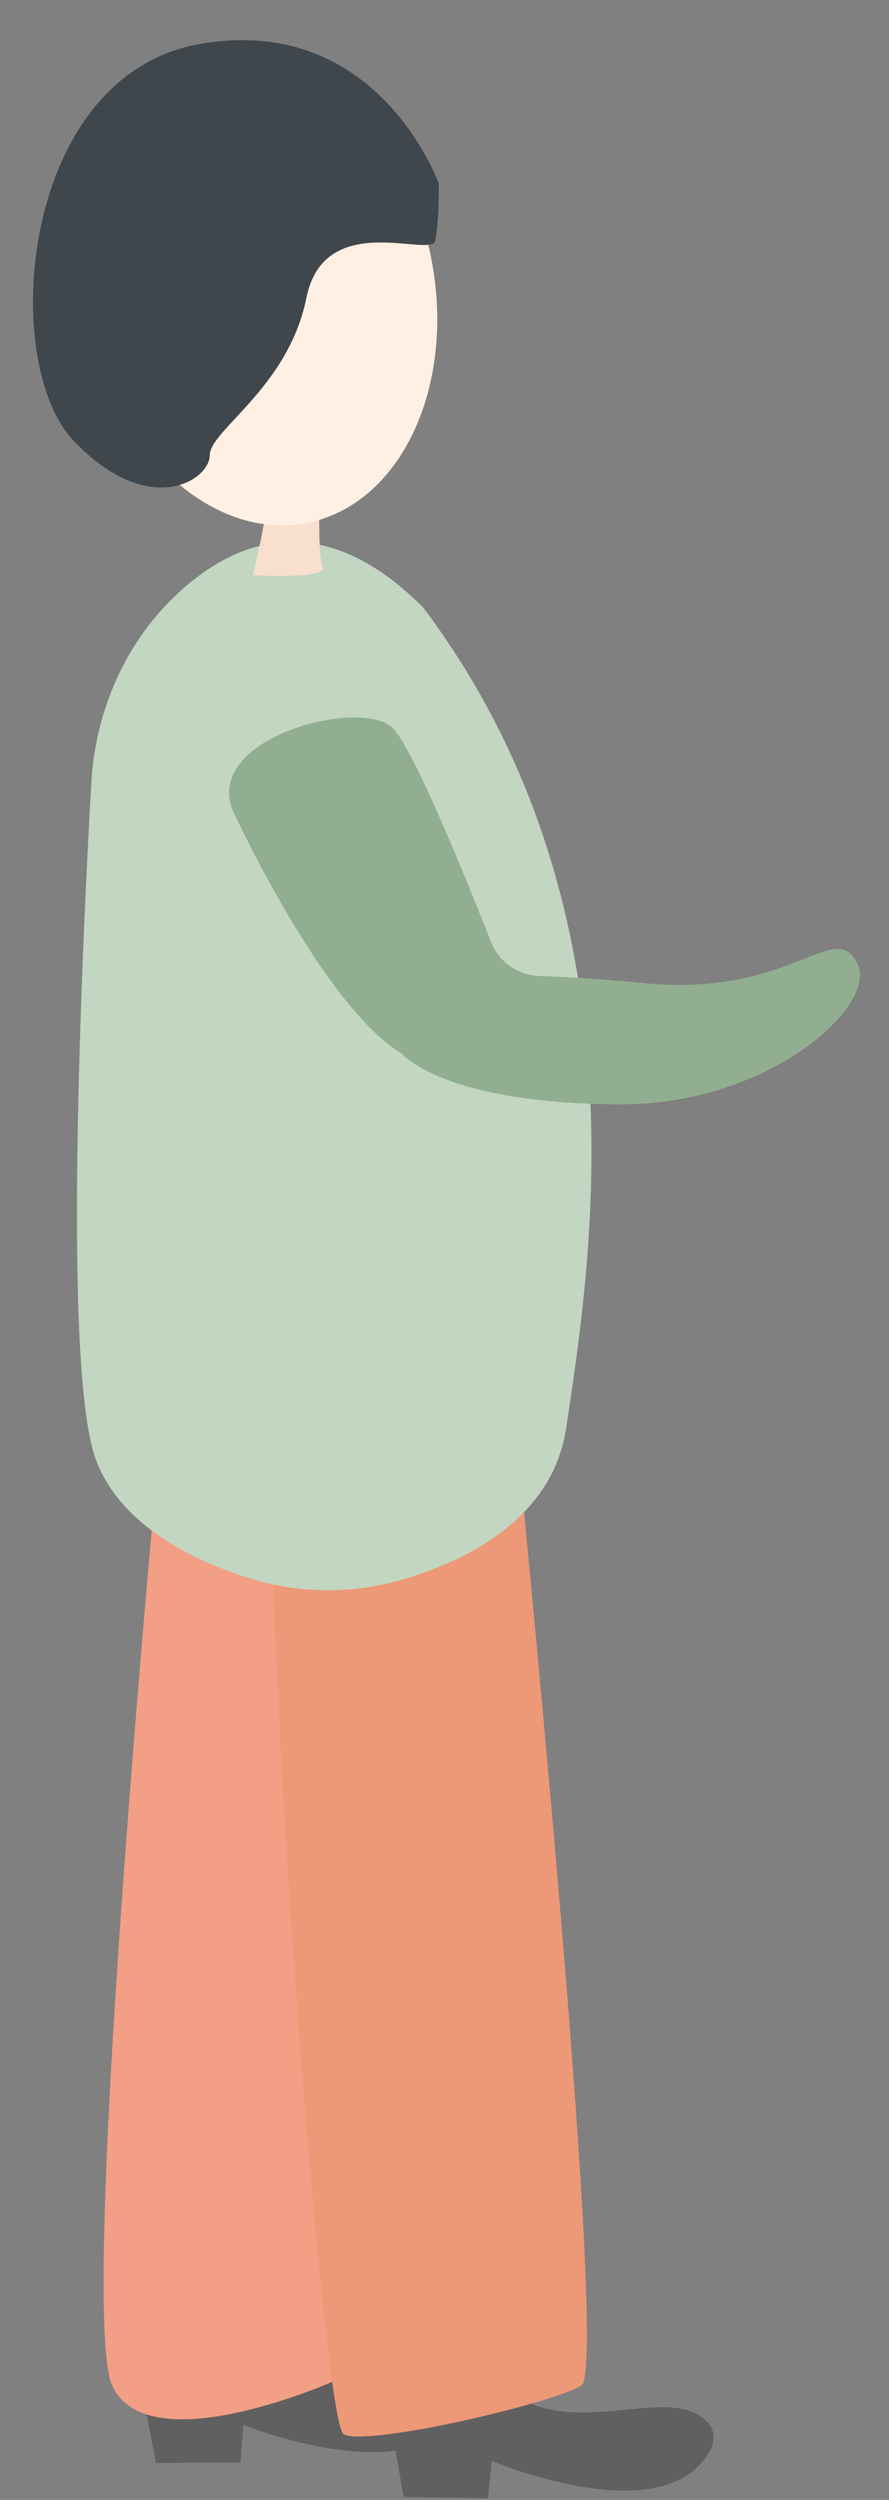 <?xml version="1.0" encoding="UTF-8"?>
<svg width="21px" height="59px" viewBox="0 0 21 59" version="1.1" xmlns="http://www.w3.org/2000/svg" xmlns:xlink="http://www.w3.org/1999/xlink">
    <rect x="0" y="0" width="21" height="59" fill="#808080" stroke="none"/>
    <!-- Generator: Sketch 52.6 (67491) - http://www.bohemiancoding.com/sketch -->
    <title>分组 3</title>
    <desc>Created with Sketch.</desc>
    <g id="图示" stroke="none" stroke-width="1" fill="none" fill-rule="evenodd">
        <g id="交通工具" transform="translate(-631, -801)">
            <g id="分组-3" transform="translate(631, 801)">
                <path d="M8.877,55.089 L9.533,58.932 L11.529,58.96 L11.614,58.078 C11.614,58.078 15.748,59.829 16.79,57.8 C16.895,57.596 16.878,57.346 16.724,57.176 C15.892,56.256 13.828,57.478 12.27,56.598 C10.571,55.638 8.877,55.089 8.877,55.089" id="Fill-138" fill="#606060"></path>
                <path d="M2.952,54.298 L3.684,58.127 L5.68,58.116 L5.748,57.232 C5.748,57.232 9.916,58.901 10.918,56.851 C11.018,56.646 10.996,56.396 10.839,56.229 C9.989,55.326 7.949,56.588 6.375,55.739 C4.657,54.813 2.952,54.298 2.952,54.298" id="Fill-140" fill="#606060"></path>
                <path d="M3.946,32.174 C3.946,32.174 1.787,54.436 2.651,56.303 C3.514,58.171 7.975,56.16 7.975,56.16 L6.536,31.743 L3.946,32.174 Z" id="Fill-142" fill="#F29F86"></path>
                <path d="M12.004,31.886 C12.004,31.886 14.45,55.872 13.731,56.303 C13.011,56.734 8.694,57.74 8.119,57.452 C7.543,57.165 5.672,31.312 6.68,31.168 C7.687,31.025 12.004,31.886 12.004,31.886" id="Fill-144" fill="#ED9877"></path>
                <path d="M4.435,13.796 C3.047,14.957 2.257,16.682 2.156,18.487 C1.925,22.602 1.475,32.345 2.267,34.452 C2.851,36.006 4.559,36.83 5.897,37.249 C7.07,37.616 8.328,37.625 9.507,37.279 C11.055,36.824 13.059,35.827 13.376,33.692 C13.94,29.889 15.351,21.44 9.989,14.328 C7.732,12.075 5.801,12.653 4.435,13.796" id="Fill-146" fill="#C2D6C1"></path>
                <path d="M9.276,17.181 C9.757,17.661 10.953,20.591 11.596,22.224 C11.784,22.703 12.238,23.019 12.753,23.035 C13.471,23.057 14.297,23.114 15.237,23.204 C18.732,23.541 19.737,21.618 20.265,22.768 C20.71,23.736 18.184,26.063 14.672,26.063 C12.006,26.063 10.188,25.557 9.466,24.848 C7.652,23.747 5.584,19.307 5.584,19.307 C4.543,17.464 8.519,16.425 9.276,17.181" id="Fill-148" fill="#91AF90"></path>
                <path d="M7.573,10.93 C7.573,10.93 7.473,13.076 7.623,13.376 C7.773,13.675 5.972,13.576 5.972,13.576 C5.972,13.576 6.472,11.579 6.322,11.129 C7.373,10.78 7.573,10.93 7.573,10.93" id="Fill-150" fill="#F9DFCD"></path>
                <path d="M10.167,6.002 C10.801,9.036 9.512,11.87 7.287,12.334 C5.062,12.798 2.744,10.715 2.11,7.682 C1.475,4.648 2.764,1.814 4.989,1.35 C7.214,0.886 9.532,2.969 10.167,6.002" id="Fill-152" fill="#FFF0E3"></path>
                <path d="M10.364,4.332 C10.364,4.332 8.927,0.283 4.701,1.042 C0.475,1.802 -0.032,8.55 1.743,10.407 C3.518,12.262 4.955,11.334 4.955,10.744 C4.955,10.153 6.814,9.141 7.237,7.032 C7.66,4.923 10.195,6.104 10.28,5.682 C10.364,5.26 10.364,4.585 10.364,4.585 L10.364,4.332 Z" id="Fill-154" fill="#3F464C"></path>
            </g>
        </g>
    </g>
</svg>